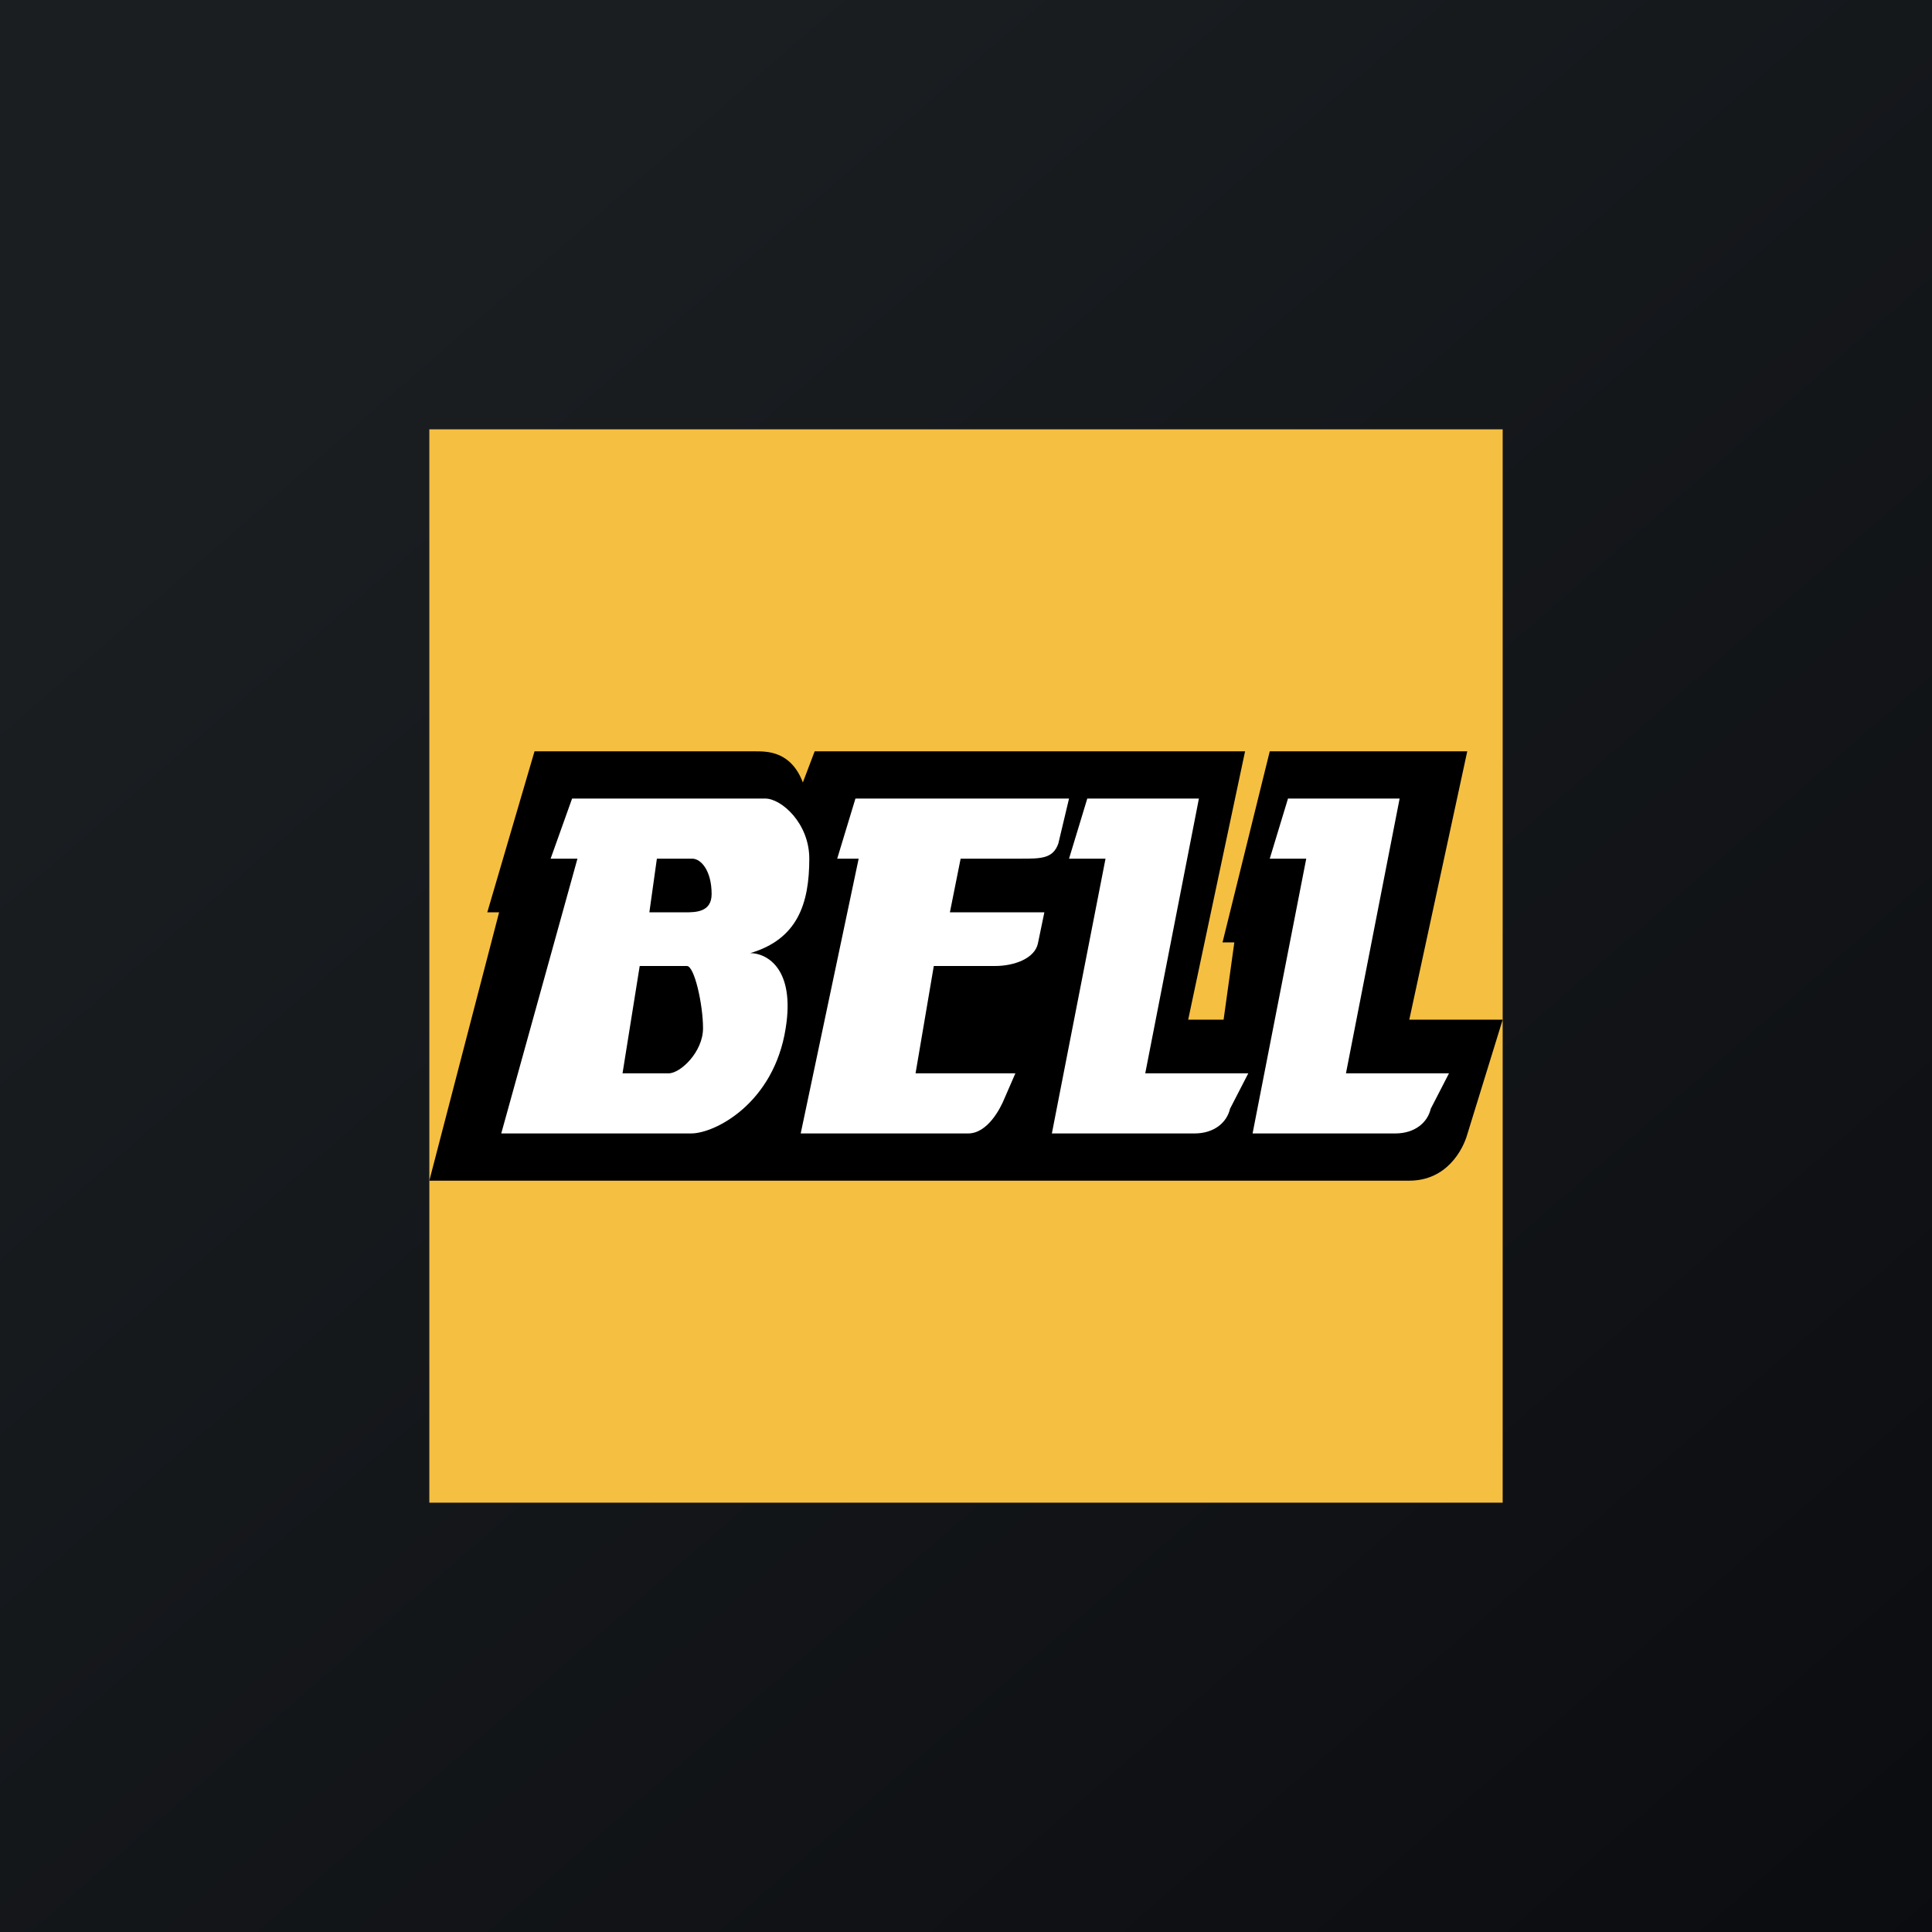 <!-- by TradingView --><svg width="18" height="18" viewBox="0 0 18 18" xmlns="http://www.w3.org/2000/svg"><rect x="0" y="0" width="18" height="18" fill="#808080" stroke="none"/><path fill="url(#arybfcqm0)" d="M0 0h18v18H0z"/><path fill="#F5BF41" d="M4 4h10v10H4z"/><path d="M7.04 7H4.98l-.44 1.5h.11L4 11h9.13c.35 0 .5-.29.54-.43L14 9.5h-.87l.54-2.5h-1.84l-.44 1.78h.11l-.1.72h-.33L11.6 7H7.59l-.11.29C7.37 7 7.15 7 7.04 7Z"/><path d="M7.96 7.44h2l-.1.42C9.81 8 9.7 8 9.51 8h-.56l-.1.5h.88l-.06.29c-.03.14-.22.21-.4.21H8.7l-.17 1h.93l-.1.23c-.04.1-.16.33-.34.33H7.46L8 8h-.2l.17-.56ZM11.17 7.44h-1.04L9.96 8h.34l-.5 2.56h1.33c.18 0 .3-.1.33-.23l.17-.33h-.96l.5-2.56Z" fill="#fff"/><path fill-rule="evenodd" d="M7.13 7.44h-1.8l-.2.56h.25l-.71 2.56h1.77c.22 0 .77-.28.88-.98.09-.56-.18-.7-.33-.7.44-.13.55-.46.55-.88 0-.33-.26-.56-.41-.56ZM6.45 8h-.33l-.07.5h.33c.1 0 .25 0 .25-.17 0-.22-.1-.33-.18-.33Zm-.49 1h.44c.07 0 .15.36.15.58 0 .22-.21.42-.32.42H5.8l.16-1Z" fill="#fff"/><path d="M13.04 7.44H12l-.17.56h.34l-.5 2.56H13c.18 0 .3-.1.33-.23l.17-.33h-.96l.5-2.56Z" fill="#fff"/><defs><linearGradient id="arybfcqm0" x1="3.35" y1="3.12" x2="21.9" y2="24.43" gradientUnits="userSpaceOnUse"><stop stop-color="#1A1E21"/><stop offset="1" stop-color="#06060A"/></linearGradient></defs></svg>